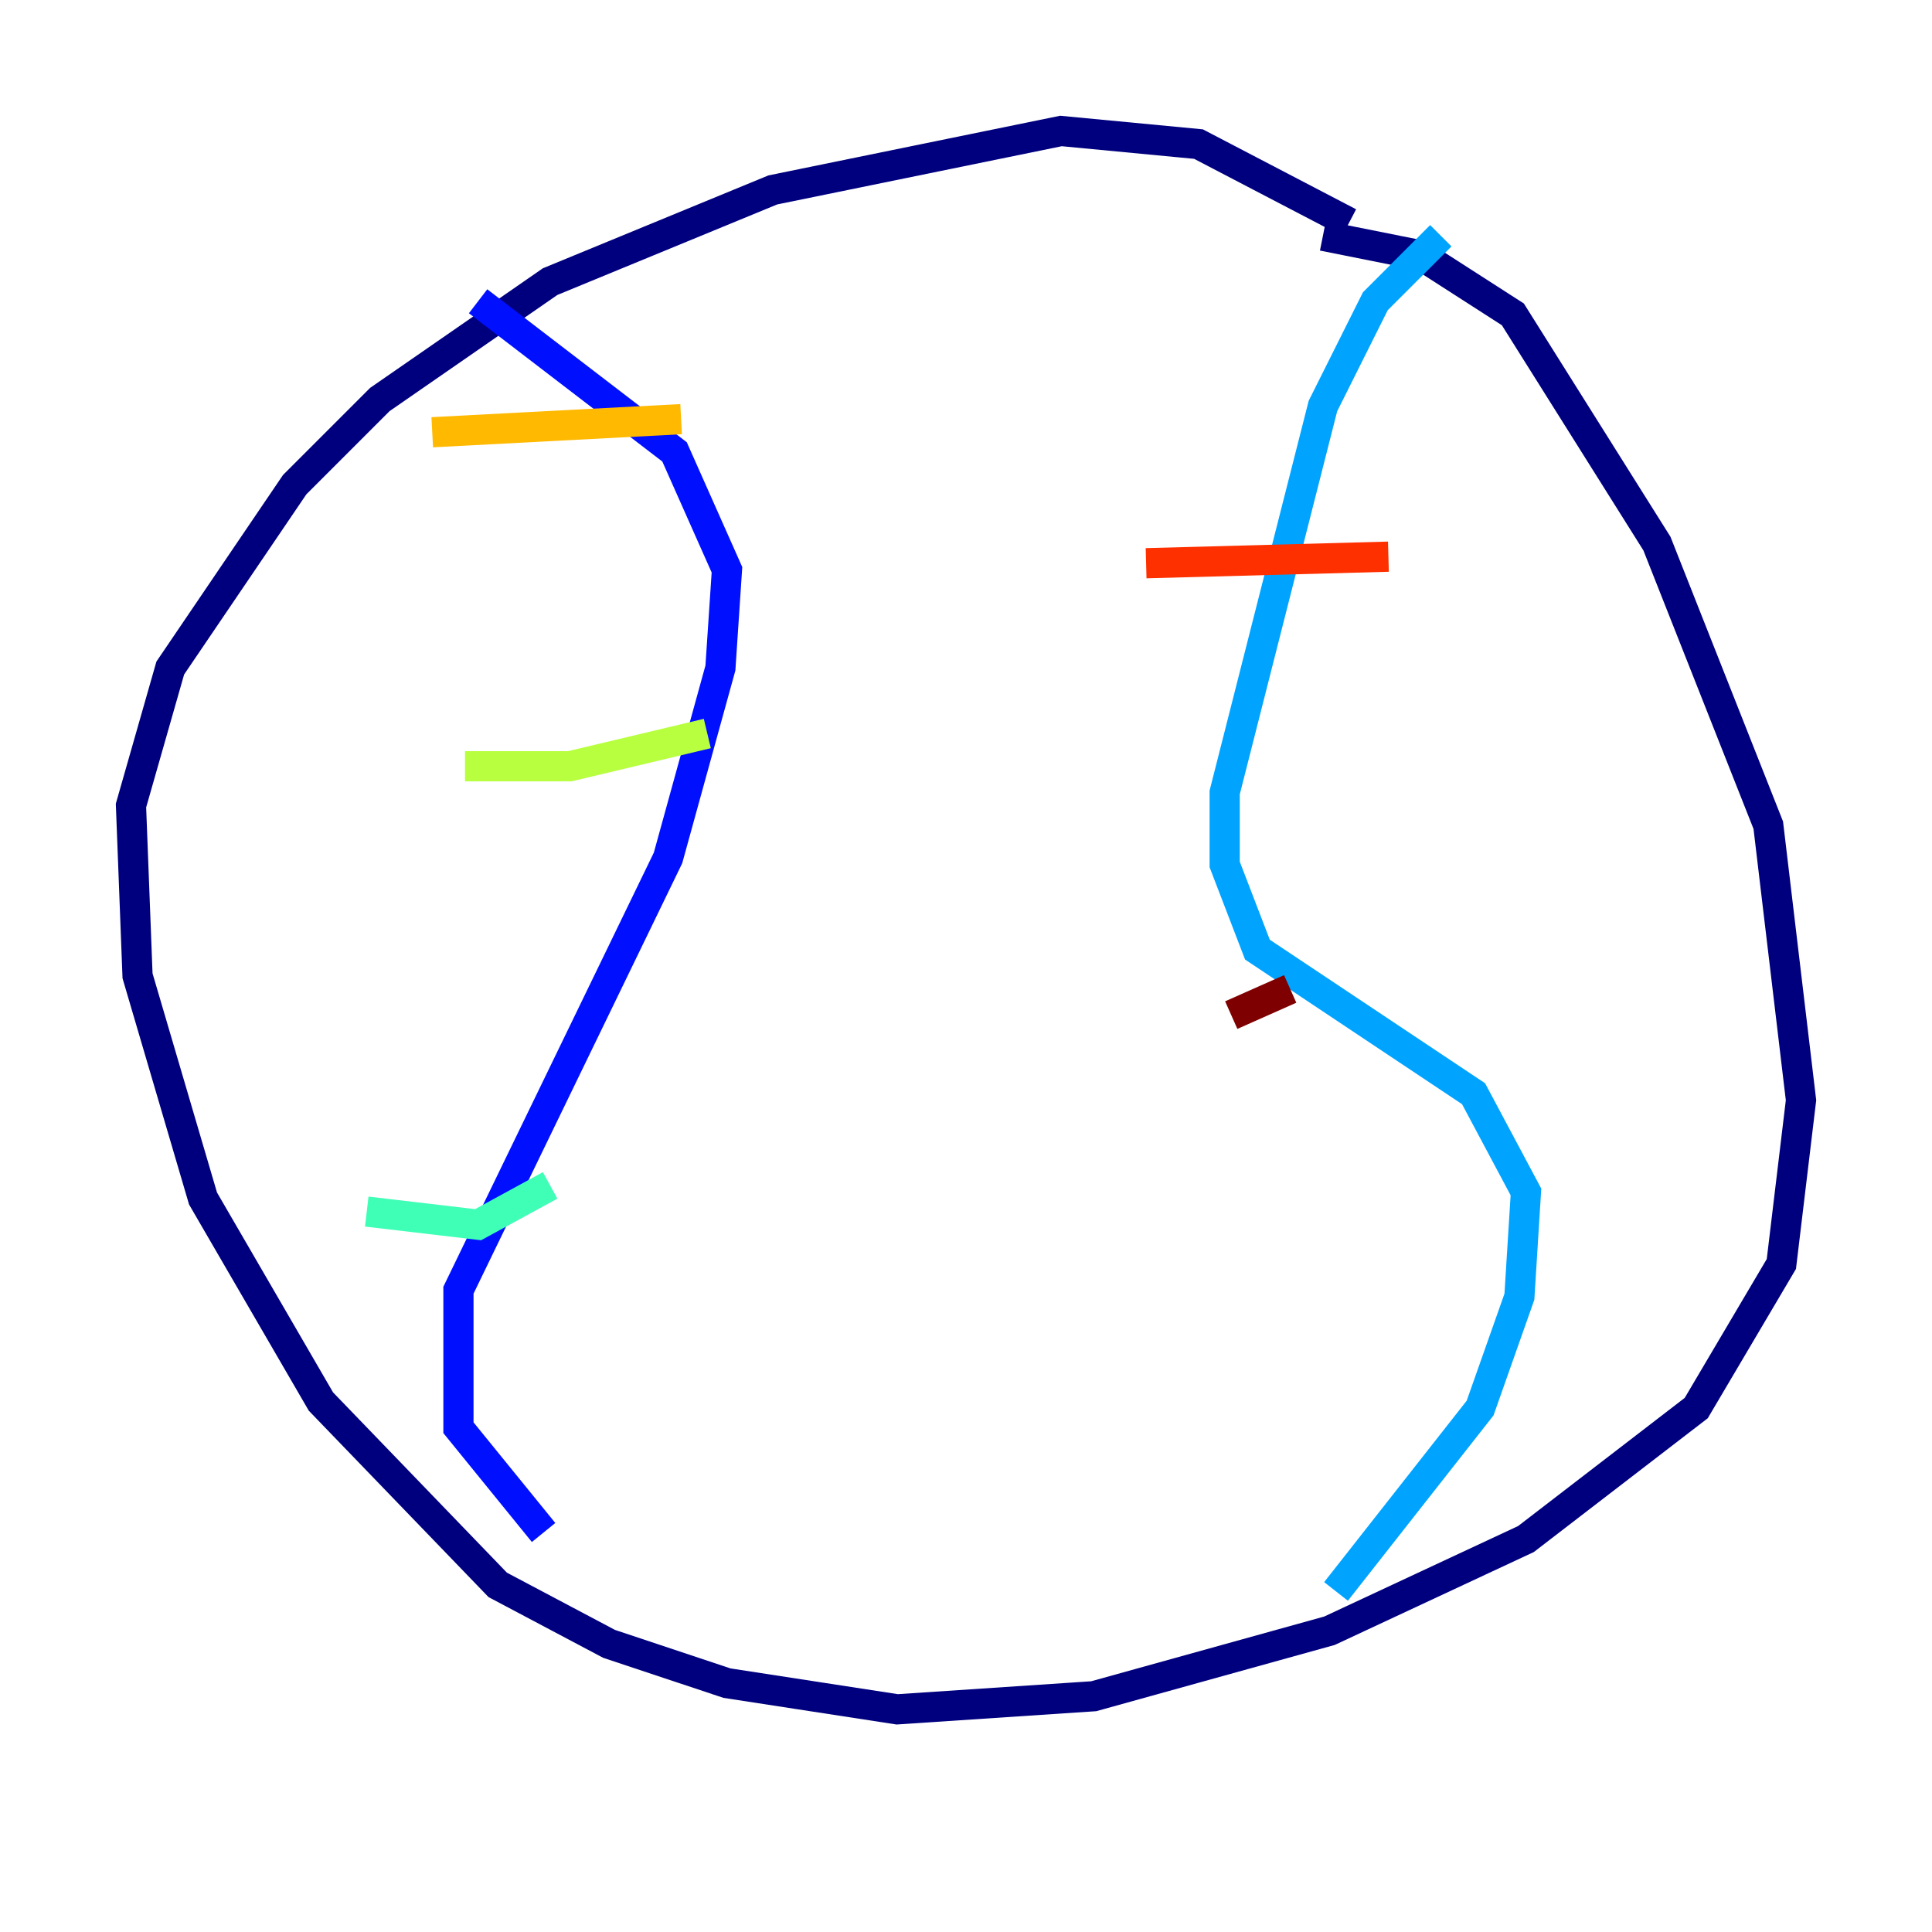 <?xml version="1.0" encoding="utf-8" ?>
<svg baseProfile="tiny" height="128" version="1.2" viewBox="0,0,128,128" width="128" xmlns="http://www.w3.org/2000/svg" xmlns:ev="http://www.w3.org/2001/xml-events" xmlns:xlink="http://www.w3.org/1999/xlink"><defs /><polyline fill="none" points="89.383,14.752 79.403,9.546 70.291,8.678 51.2,12.583 36.447,18.658 25.166,26.468 19.525,32.108 11.281,44.258 8.678,53.37 9.112,64.651 13.451,79.403 21.261,92.854 32.976,105.003 40.352,108.909 48.163,111.512 59.444,113.248 72.461,112.38 88.081,108.041 101.098,101.966 112.38,93.288 118.02,83.742 119.322,72.895 117.153,54.671 109.776,36.014 100.231,20.827 94.156,16.922 87.647,15.62" stroke="#00007f" stroke-width="2" /><polyline fill="none" points="31.675,19.959 44.691,29.939 48.163,37.749 47.729,44.258 44.258,56.841 30.373,85.478 30.373,94.59 36.014,101.532" stroke="#0010ff" stroke-width="2" /><polyline fill="none" points="95.458,15.62 91.119,19.959 87.647,26.902 81.139,52.502 81.139,57.275 83.308,62.915 97.627,72.461 101.098,78.969 100.664,85.912 98.061,93.288 88.515,105.437" stroke="#00a4ff" stroke-width="2" /><polyline fill="none" points="24.298,80.271 31.675,81.139 36.447,78.536" stroke="#3fffb7" stroke-width="2" /><polyline fill="none" points="30.807,50.766 37.749,50.766 46.861,48.597" stroke="#b7ff3f" stroke-width="2" /><polyline fill="none" points="28.637,28.637 45.125,27.77" stroke="#ffb900" stroke-width="2" /><polyline fill="none" points="75.932,37.315 91.986,36.881" stroke="#ff3000" stroke-width="2" /><polyline fill="none" points="81.573,67.254 85.478,65.519" stroke="#7f0000" stroke-width="2" /></svg>